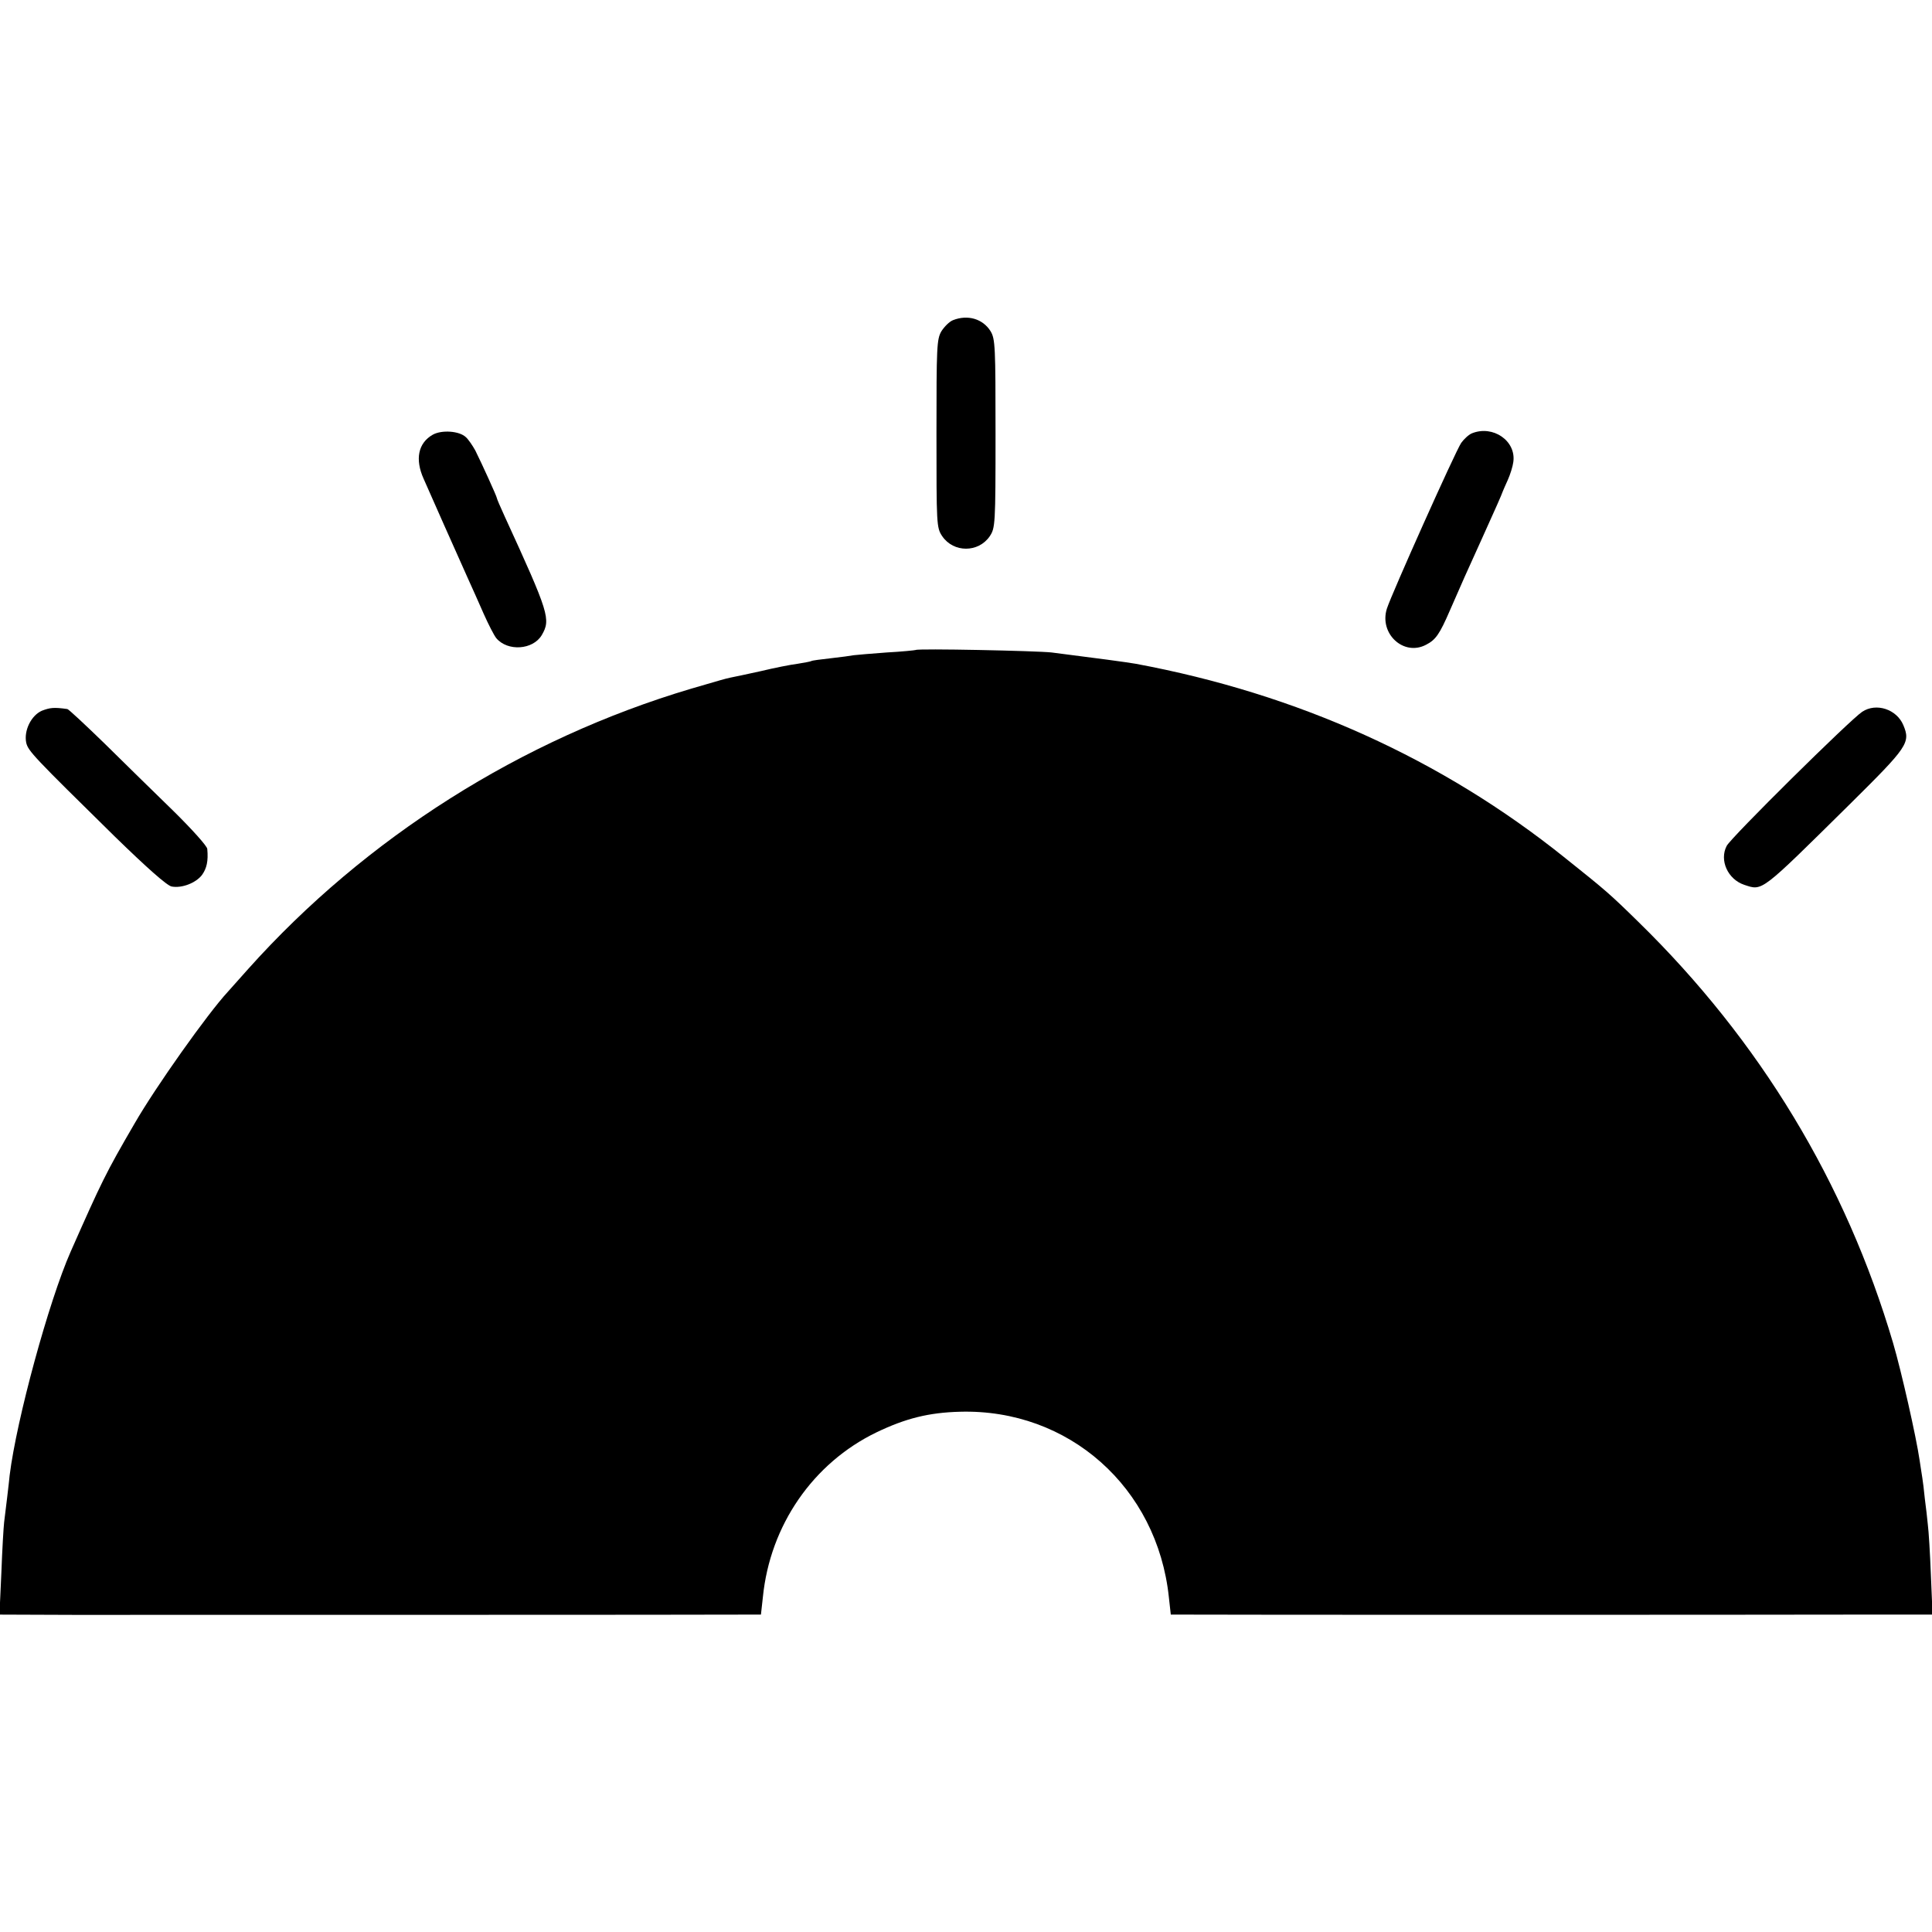 <?xml version="1.0" standalone="no"?>
<!DOCTYPE svg PUBLIC "-//W3C//DTD SVG 20010904//EN"
 "http://www.w3.org/TR/2001/REC-SVG-20010904/DTD/svg10.dtd">
<svg version="1.0" xmlns="http://www.w3.org/2000/svg"
 width="700pt" height="700pt" viewBox="0 0 700 700"
 preserveAspectRatio="xMidYMid meet">
<g transform="translate(0,700) scale(0.1,-0.1)"
fill="#000000" stroke="none">
<path d="M3453 5840 c-13 -5 -31 -23 -42 -40 -17 -29 -18 -56 -18 -371 0 -330
0 -341 21 -372 41 -60 131 -60 172 0 20 30 21 42 21 372 0 315 -1 343 -18 371
-28 45 -83 61 -136 40z"/>
<path d="M1568 5425 c-53 -30 -65 -89 -33 -160 7 -16 40 -91 73 -165 33 -74
72 -162 87 -195 15 -33 41 -91 58 -130 17 -38 37 -77 45 -87 41 -49 133 -43
165 11 33 57 27 78 -134 429 -16 35 -29 65 -29 68 0 5 -54 124 -78 172 -10 18
-25 40 -34 48 -24 23 -88 27 -120 9z"/>
<path d="M5333 5430 c-12 -5 -29 -21 -39 -35 -22 -33 -252 -547 -269 -600 -29
-91 61 -174 142 -131 35 18 49 38 87 126 42 96 58 133 116 260 49 108 71 158
75 170 1 3 9 21 18 41 9 20 18 49 20 65 11 76 -73 135 -150 104z"/>
<path d="M3318 4645 c-2 -1 -49 -6 -105 -9 -57 -4 -111 -9 -120 -10 -10 -2
-47 -7 -83 -11 -36 -4 -67 -8 -70 -10 -3 -2 -26 -6 -50 -10 -25 -3 -85 -15
-135 -27 -49 -11 -98 -21 -108 -23 -23 -5 -32 -8 -142 -40 -616 -183 -1180
-540 -1606 -1016 -35 -39 -69 -77 -74 -83 -73 -79 -261 -344 -337 -476 -106
-182 -120 -212 -232 -465 -79 -179 -196 -608 -221 -810 -1 -11 -5 -47 -9 -80
-4 -33 -9 -73 -11 -90 -2 -16 -7 -99 -10 -182 l-7 -153 268 -1 c343 0 2361 0
2435 1 l56 0 7 63 c26 261 182 486 411 597 106 51 190 72 303 75 394 11 715
-274 757 -672 l7 -63 56 0 c75 -1 2059 -1 2420 0 l284 0 -6 143 c-3 78 -8 160
-11 182 -2 22 -7 65 -11 95 -3 30 -7 64 -9 75 -2 11 -6 40 -10 65 -12 83 -66
322 -96 424 -171 580 -482 1095 -923 1526 -104 102 -117 113 -266 232 -446
358 -969 594 -1555 703 -27 5 -147 21 -305 41 -55 6 -486 15 -492 9z"/>
<path d="M152 4425 c-39 -17 -66 -72 -57 -116 7 -30 26 -50 321 -340 114 -111
189 -178 206 -181 37 -7 88 13 110 42 17 24 23 50 19 94 0 10 -56 72 -123 138
-68 66 -180 176 -249 244 -70 68 -131 125 -135 125 -49 7 -63 5 -92 -6z"/>
<path d="M6747 4421 c-43 -28 -476 -456 -491 -486 -27 -52 4 -121 64 -141 67
-22 56 -30 384 294 208 206 219 221 192 285 -24 57 -98 82 -149 48z"/>
</g>
</svg>
